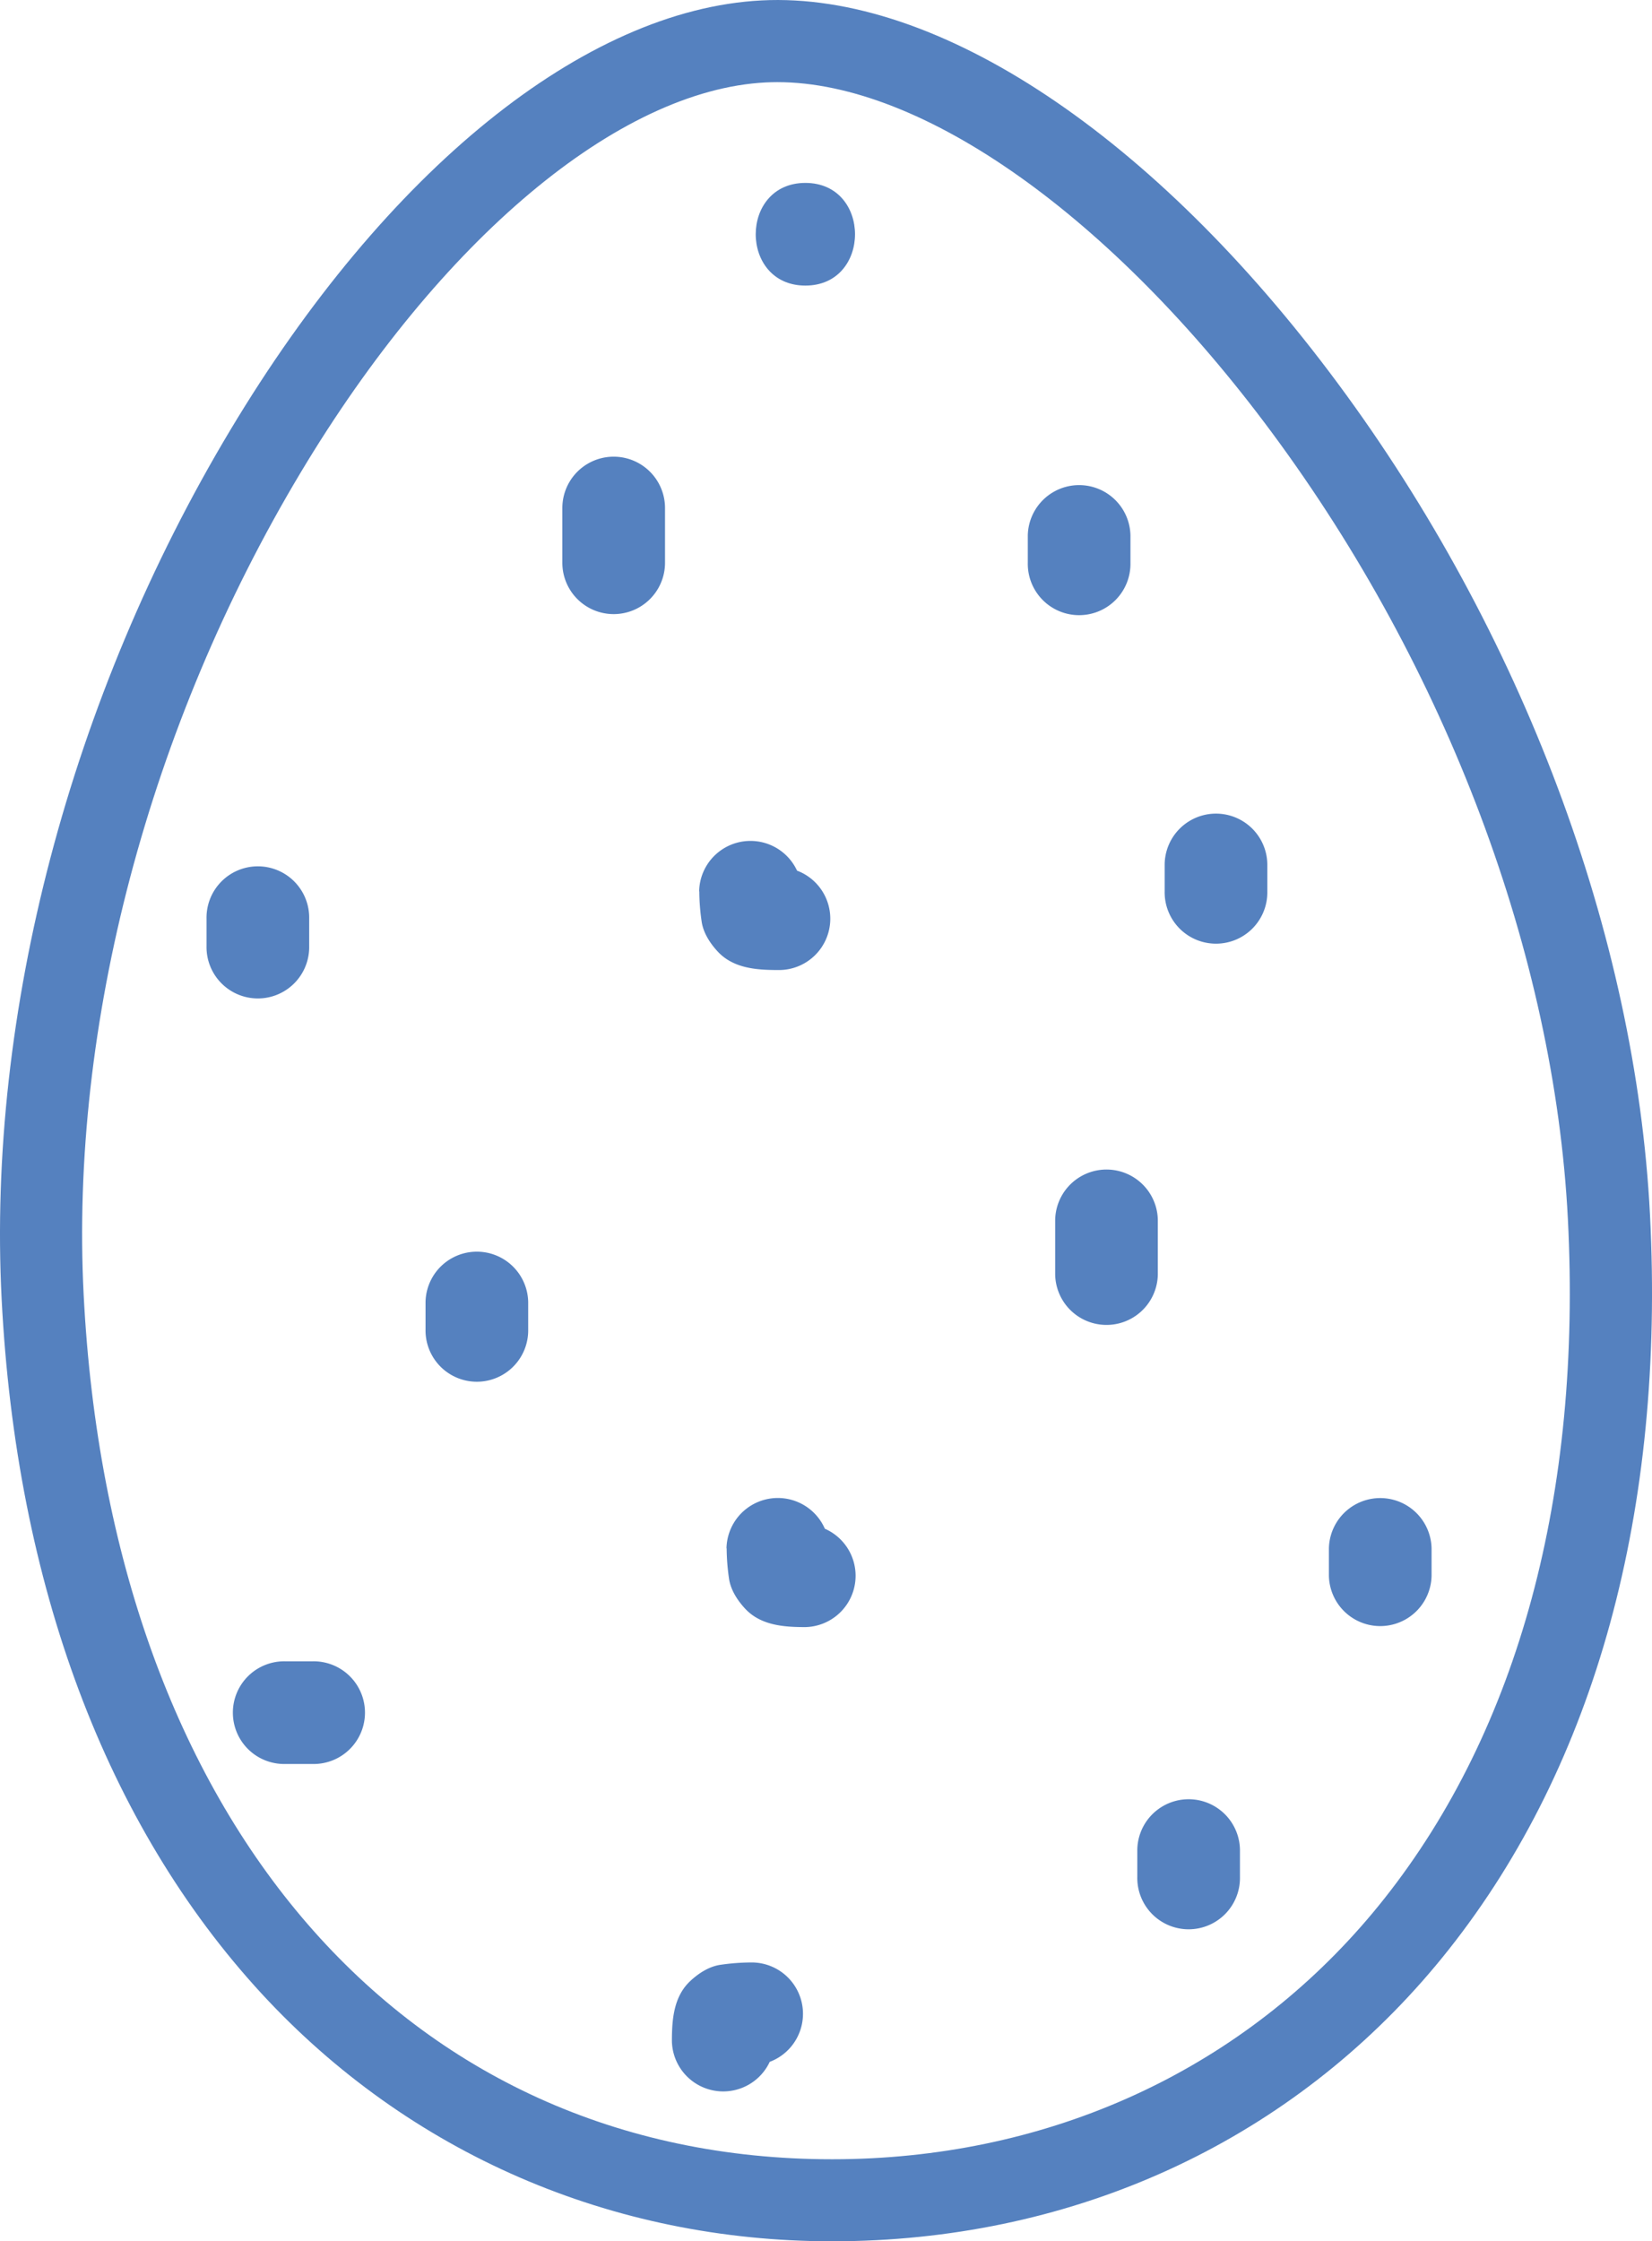 <svg xmlns="http://www.w3.org/2000/svg" width="796.12" height="1080" viewBox="0 0 796.12 1080"><g id="Слой_2" data-name="Слой 2"><g id="Easter55_450597852"><g id="Easter55_450597852-2" data-name="Easter55_450597852"><path d="M401 1080c-106.33.0-204-42.41-275-119.42C51.15 879.29 7.83 763.58.79 626S33.9 335.88 110.93 207.33C186 82 281.76 4.56 367 .2c84.87-4.39 189.37 65.32 277.69 184.51 88.72 119.72 143.56 265.74 150.46 400.6 7.28 142.29-26.23 264.7-96.9 354-67 84.7-165.06 134.47-276 140.15C415.15 1079.82 408 1080 401 1080zM374.61 39.58c-1.87.0-3.75.05-5.59.14-71 3.63-156.85 75.65-224.14 188-73.1 122-111.2 266.41-104.56 396.26 12.93 253 154.52 416.49 360.71 416.49 6.32.0 12.77-.16 19.15-.49 99.44-5.09 187.17-49.54 247-125.18 64.62-81.65 95.18-194.87 88.4-327.42-6.51-127.27-58.54-265.44-142.73-379.06C535.77 104.22 444.48 39.58 374.61 39.58z" fill="#5581bf"/><path d="M271 244.8v26.38a24.74 24.74.0 1 0 49.48.0V244.8a24.74 24.74.0 1 0-49.48.0z" fill="#5581bf"/><path d="M337 429.49a103.05 103.05.0 0 0 1.11 14.41c.74 5.53 4.07 10.63 7.78 14.63 7.53 8.11 18.74 8.89 29 8.89a24.74 24.74.0 1 0 0-49.47 70.62 70.62.0 0 1-7.83-.23l6.58.88a10.42 10.42.0 0 1-2.35-.54l5.91 2.49a5.68 5.68.0 0 1-1-.53l5 3.87-.74-.74 3.87 5a6.52 6.52.0 0 1-.54-1q1.26 3 2.5 5.91a10.44 10.44.0 0 1-.55-2.35c.3 2.19.59 4.38.89 6.57a70.47 70.47.0 0 1-.23-7.83 24.74 24.74.0 0 0-49.47.0z" fill="#5581bf"/><path d="M495.31 258v13.19a24.74 24.74.0 1 0 49.47.0V258a24.74 24.74.0 0 0-49.47.0z" fill="#5581bf"/><path d="M561.27 416.3v13.19a24.74 24.74.0 1 0 49.47.0V416.3a24.74 24.74.0 0 0-49.47.0z" fill="#5581bf"/><path d="M205.07 627.38v13.19a24.74 24.74.0 1 0 49.47.0V627.38a24.74 24.74.0 0 0-49.47.0z" fill="#5581bf"/><path d="M508.5 587.8v26.39a24.74 24.74.0 0 0 49.47.0V587.8a24.74 24.74.0 0 0-49.47.0z" fill="#5581bf"/><path d="M350.19 746.11a104.59 104.59.0 0 0 1.11 14.41c.75 5.53 4.07 10.63 7.78 14.63 7.53 8.11 18.74 8.89 29 8.89a24.74 24.74.0 0 0 0-49.47 70.47 70.47.0 0 1-7.83-.23l6.57.88a11.27 11.27.0 0 1-2.35-.54l5.91 2.49a5.68 5.68.0 0 1-1-.53l5 3.87-.74-.74 3.87 5a5.68 5.68.0 0 1-.53-1l2.49 5.91a11.13 11.13.0 0 1-.54-2.35c.29 2.19.59 4.38.88 6.57a70.47 70.47.0 0 1-.23-7.83 24.74 24.74.0 0 0-49.47.0z" fill="#5581bf"/><path d="M640.42 746.11v13.2a24.74 24.74.0 0 0 49.47.0v-13.2a24.74 24.74.0 0 0-49.47.0z" fill="#5581bf"/><path d="M137.46 850h13.19a24.74 24.74.0 1 0 0-49.47H137.46a24.74 24.74.0 1 0 0 49.47z" fill="#5581bf"/><path d="M373.27 983.58a70.47 70.47.0 0 1 .24-7.83q-.45 3.29-.89 6.57a10.7 10.7.0 0 1 .55-2.35q-1.26 3-2.5 5.91a5.44 5.44.0 0 1 .54-1l-3.87 5 .73-.73-5 3.86a6 6 0 0 1 1-.53L358.12 995a11.22 11.22.0 0 1 2.36-.54l-6.58.88a70.47 70.47.0 0 1 7.83-.23 24.74 24.74.0 1 0 0-49.47 104.83 104.83.0 0 0-14.41 1.11c-5.52.75-10.63 4.08-14.62 7.79-8.11 7.53-8.9 18.73-8.9 29a24.74 24.74.0 0 0 49.47.0z" fill="#5581bf"/><path d="M548.08 891.23v13.19a24.74 24.74.0 1 0 49.47.0V891.23a24.74 24.74.0 0 0-49.47.0z" fill="#5581bf"/><path d="M388.12 137.61c31.9.0 31.9-49.47.0-49.47S356.21 137.61 388.12 137.61z" fill="#5581bf"/><path d="M99.53 442.69v13.19a24.74 24.74.0 1 0 49.47.0V442.69a24.74 24.74.0 1 0-49.47.0z" fill="#5581bf"/></g></g></g></svg>